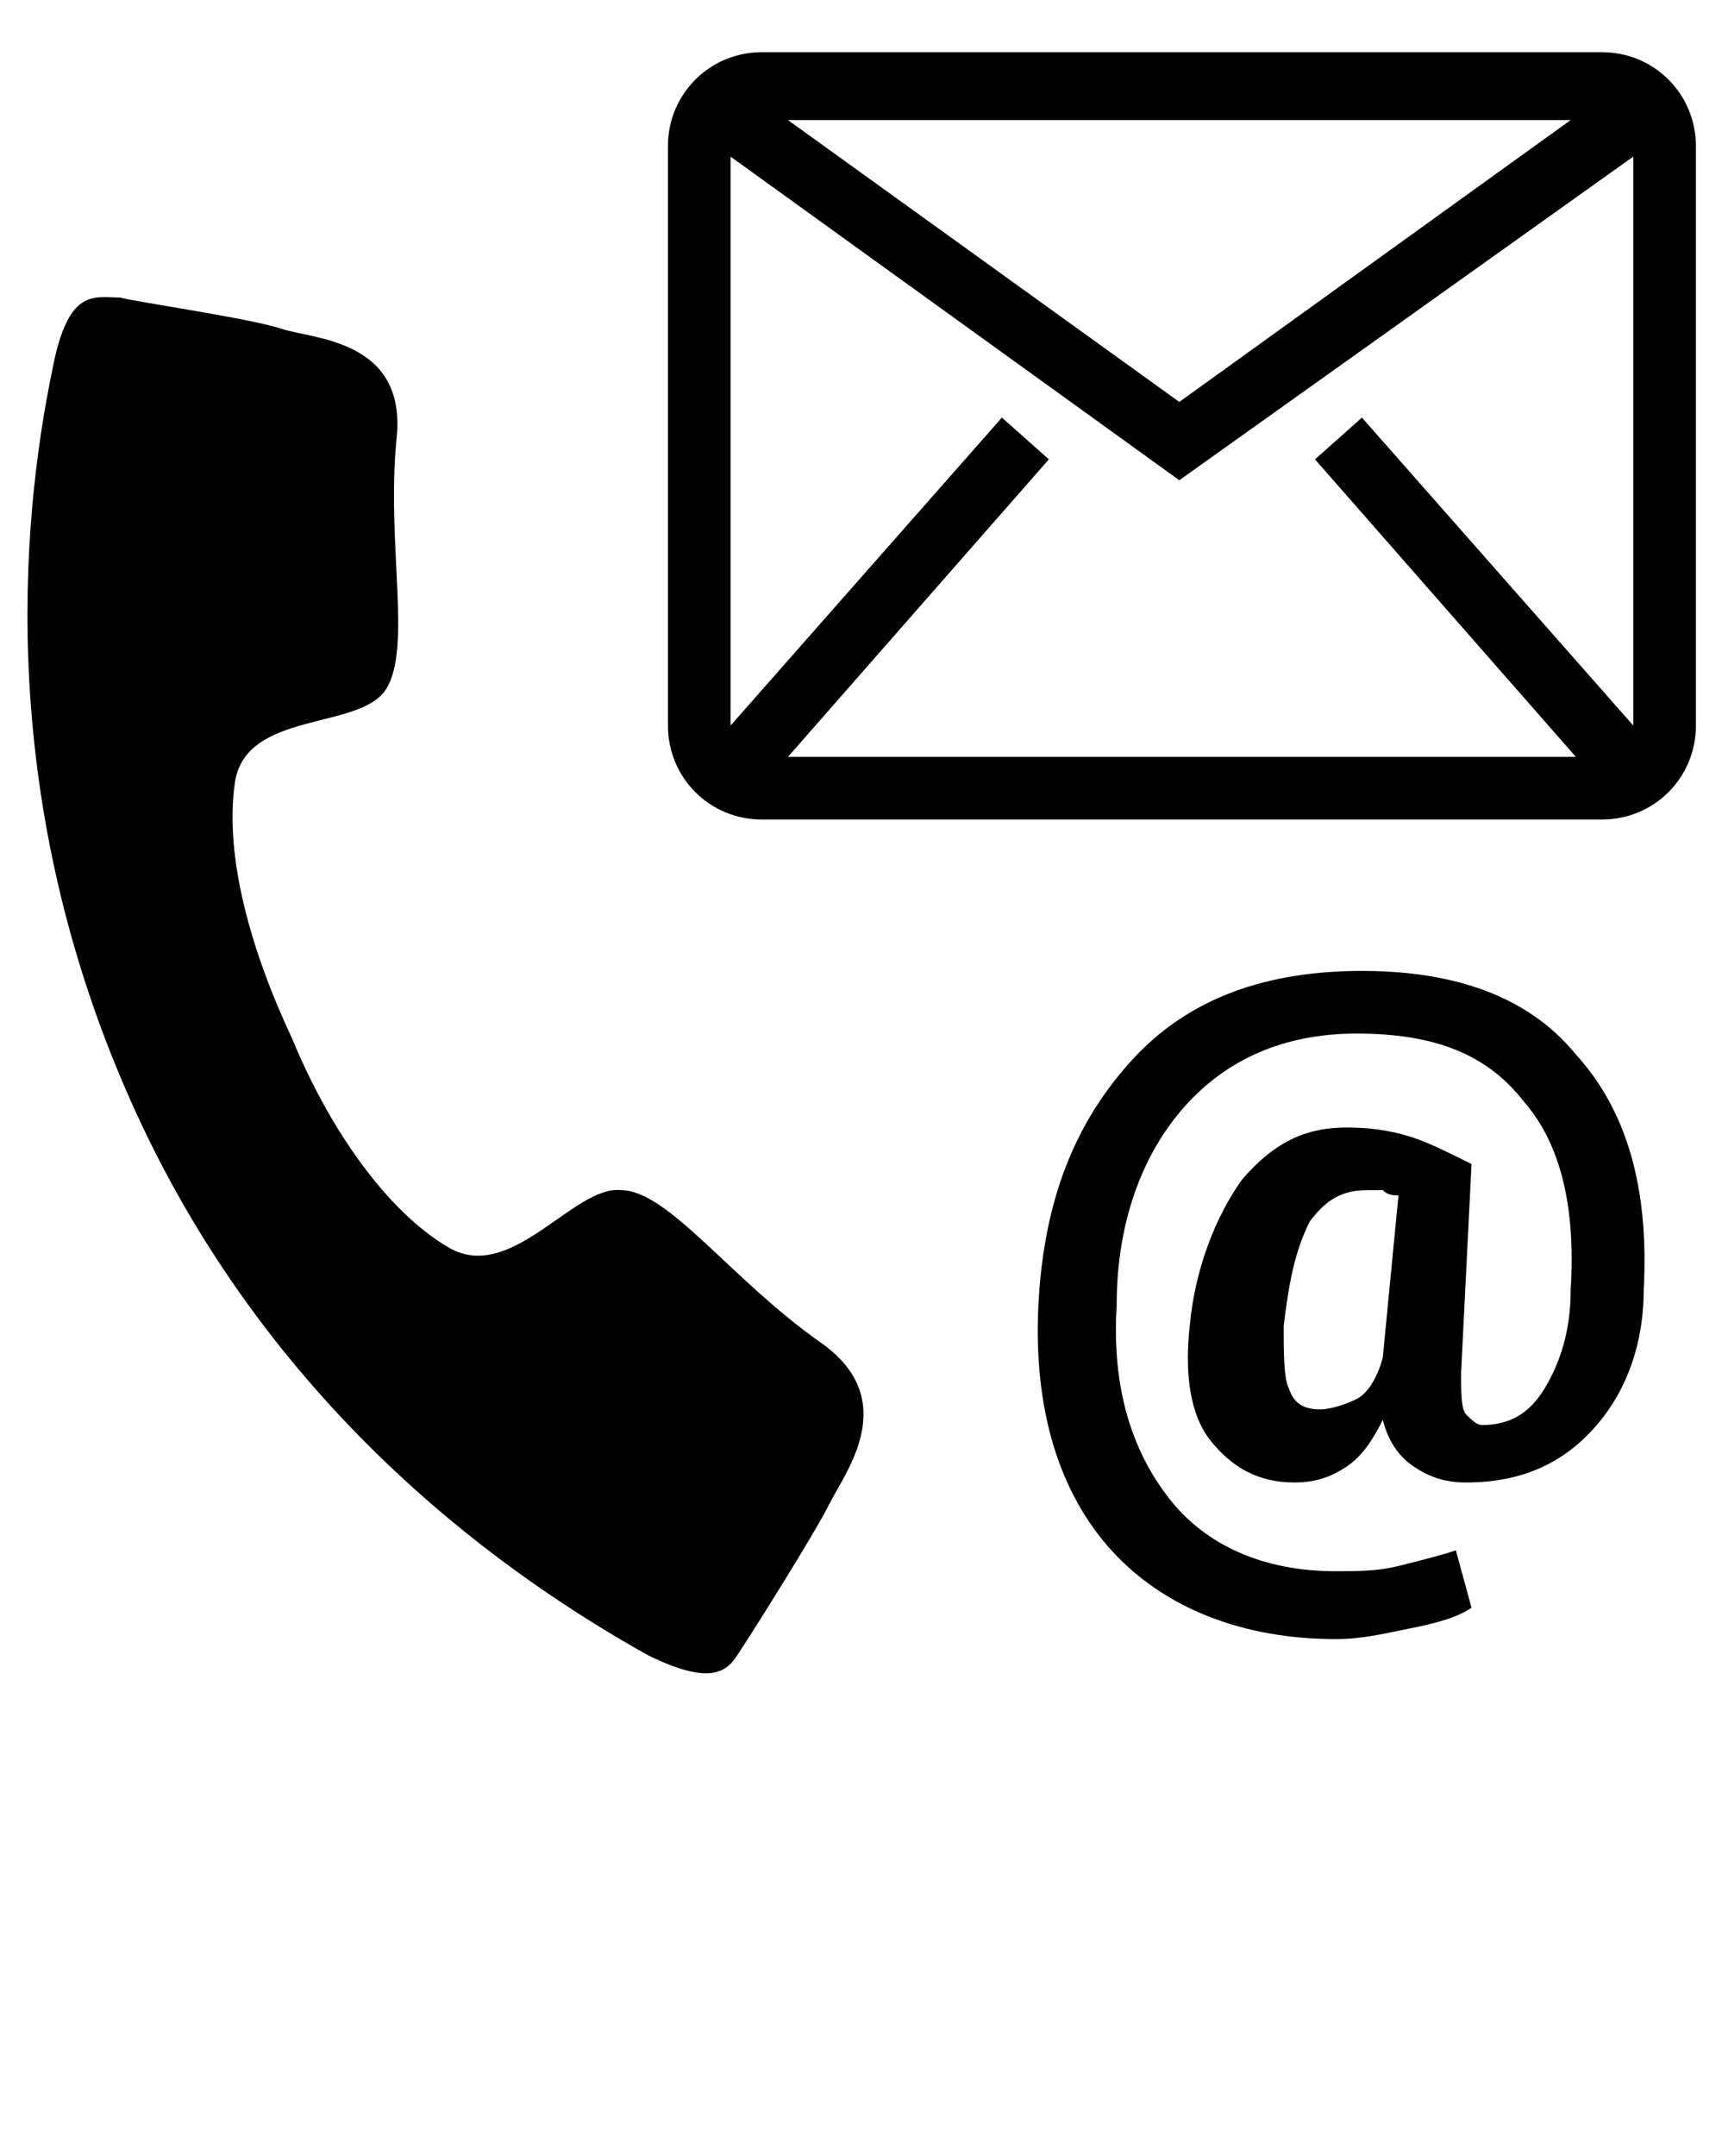 <?xml version="1.0" encoding="utf-8"?>
<!-- Generator: Adobe Illustrator 24.0.2, SVG Export Plug-In . SVG Version: 6.00 Build 0)  -->
<svg version="1.1" id="Layer_1" xmlns="http://www.w3.org/2000/svg" xmlns:xlink="http://www.w3.org/1999/xlink" x="0px" y="0px"
	 viewBox="0 0 33 41.3" style="enable-background:new 0 0 33 41.3;" xml:space="preserve">
<path d="M31.5,24.7c0,1-0.3,1.9-0.9,2.6c-0.6,0.7-1.4,1.1-2.5,1.1c-0.4,0-0.7-0.1-1-0.3s-0.5-0.5-0.6-0.9c-0.2,0.4-0.4,0.7-0.7,0.9
	s-0.6,0.3-1,0.3c-0.7,0-1.2-0.3-1.6-0.8c-0.4-0.5-0.5-1.3-0.4-2.2c0.1-1.1,0.5-2.1,1-2.8c0.6-0.7,1.2-1,2-1c0.6,0,1,0.1,1.3,0.2
	c0.3,0.1,0.7,0.3,1.1,0.5l0,0h0L28,26.3c0,0.4,0,0.7,0.1,0.8c0.1,0.1,0.2,0.2,0.3,0.2c0.5,0,0.9-0.2,1.2-0.7s0.5-1.1,0.5-1.9
	c0.1-1.6-0.2-2.8-0.9-3.6c-0.7-0.9-1.7-1.3-3.2-1.3c-1.4,0-2.5,0.5-3.3,1.4s-1.3,2.2-1.3,3.8c-0.1,1.6,0.3,2.8,1,3.7
	c0.7,0.9,1.8,1.4,3.2,1.4c0.4,0,0.8,0,1.2-0.1c0.4-0.1,0.8-0.2,1.1-0.3l0.3,1.1c-0.3,0.2-0.7,0.3-1.2,0.4c-0.5,0.1-0.9,0.2-1.4,0.2
	c-1.8,0-3.3-0.6-4.3-1.7c-1-1.1-1.5-2.7-1.4-4.7c0.1-2,0.7-3.5,1.8-4.7s2.6-1.7,4.4-1.7c1.8,0,3.2,0.5,4.1,1.6
	C31.2,21.3,31.6,22.8,31.5,24.7z M24.6,25.4c0,0.5,0,1,0.1,1.2c0.1,0.3,0.3,0.4,0.6,0.4c0.2,0,0.5-0.1,0.7-0.2
	c0.2-0.1,0.4-0.4,0.5-0.8l0.3-3.1c-0.1,0-0.2,0-0.3-0.1c-0.1,0-0.2,0-0.3,0c-0.5,0-0.8,0.2-1.1,0.6C24.8,24,24.7,24.6,24.6,25.4z"/>
<path d="M1,7.1c-0.6,2.9-1.1,8.3,1.6,14.2s7.3,9,9.8,10.4c1.4,0.7,1.6,0.2,1.8-0.1s1.4-2.2,1.7-2.8c0.3-0.6,1.4-2-0.2-3.1
	c-1.7-1.2-2.9-2.9-3.8-2.9c-0.9-0.1-2.1,1.8-3.3,1.1c-1.2-0.7-2.3-2.3-3-4c-0.8-1.7-1.3-3.5-1.1-4.9c0.2-1.4,2.4-1,2.9-1.8
	c0.5-0.8,0-2.8,0.2-4.8c0.2-1.9-1.6-1.9-2.2-2.1C4.8,6.1,2.7,5.8,2.3,5.7C1.8,5.7,1.3,5.5,1,7.1z"/>
<path d="M30.7,1H14.6c-1,0-1.8,0.8-1.8,1.8v11.1c0,1,0.8,1.8,1.8,1.8h16.1c1,0,1.8-0.8,1.8-1.8V2.8C32.5,1.8,31.7,1,30.7,1z M26.1,8
	l-0.9,0.8l5,5.7H15.1l5-5.7L19.2,8L14,13.9V3l8.6,6.2L31.3,3v10.9L26.1,8z M15.1,2.3h15l-7.5,5.4L15.1,2.3z"/>
</svg>
